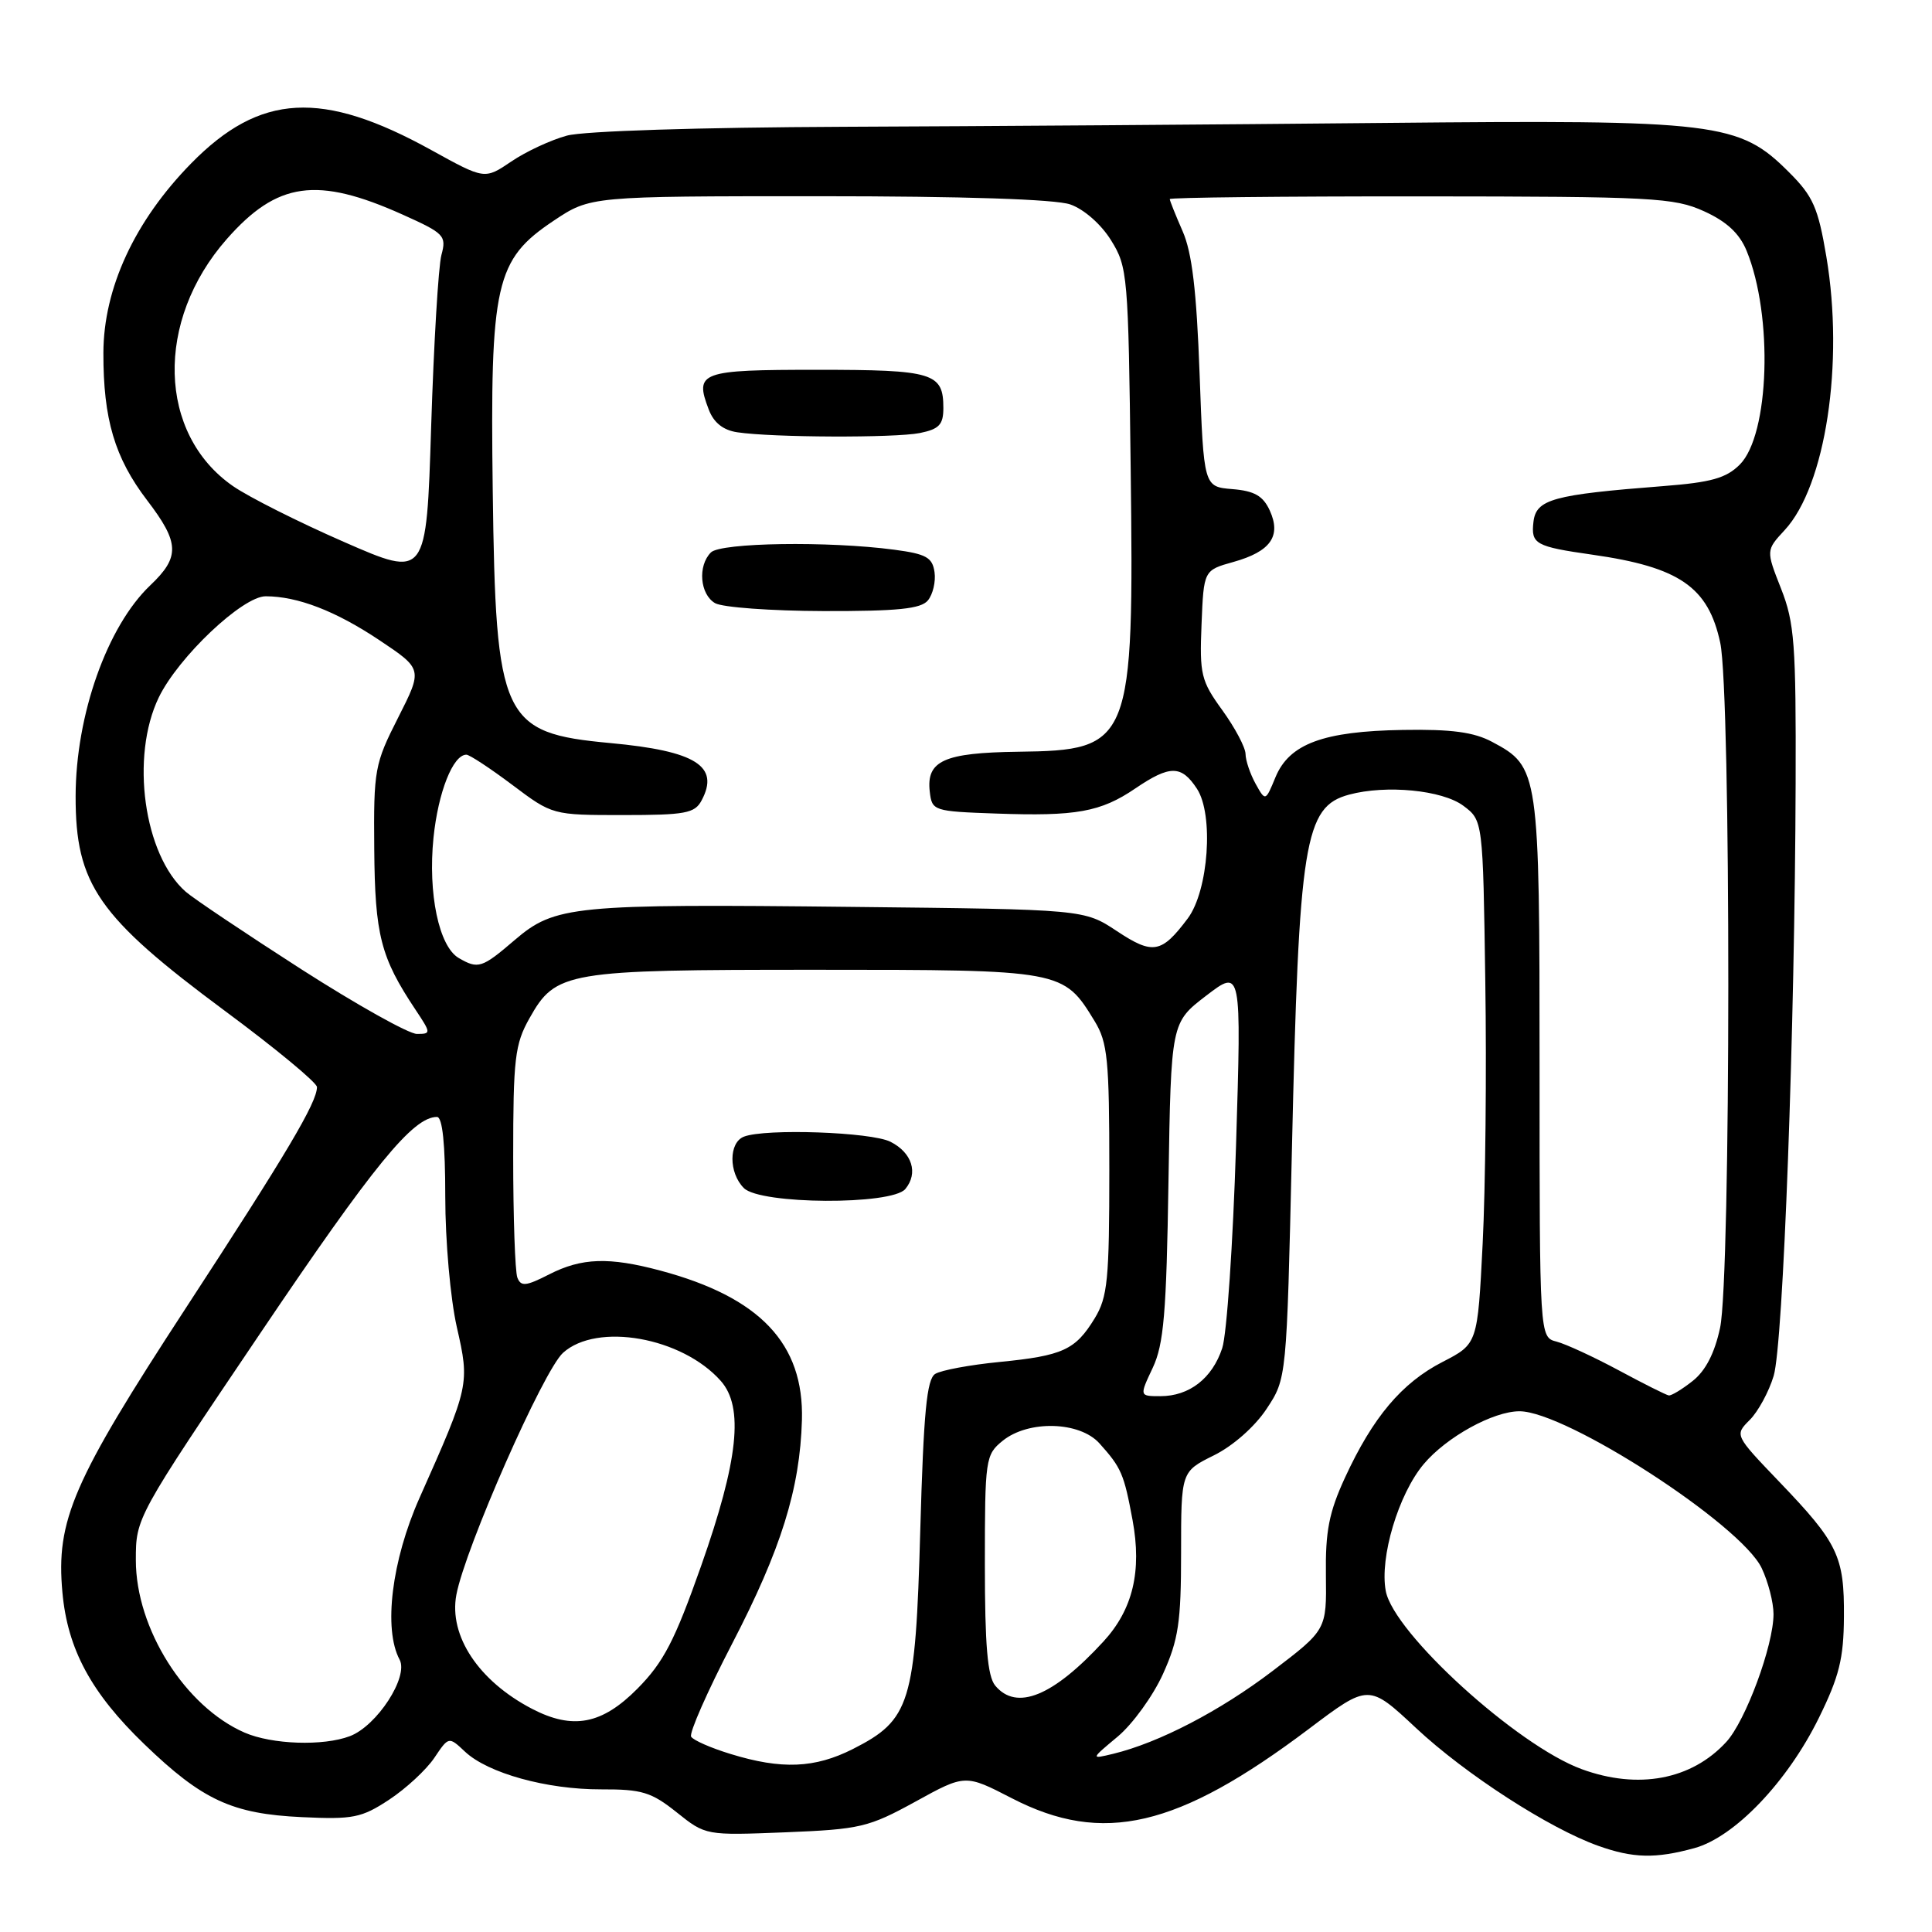 <?xml version="1.0" encoding="UTF-8" standalone="no"?>
<!DOCTYPE svg PUBLIC "-//W3C//DTD SVG 1.1//EN" "http://www.w3.org/Graphics/SVG/1.1/DTD/svg11.dtd" >
<svg xmlns="http://www.w3.org/2000/svg" xmlns:xlink="http://www.w3.org/1999/xlink" version="1.1" viewBox="0 0 256 256">
 <g >
 <path fill="currentColor"
d=" M 224.50 244.89 C 229.83 243.44 236.84 236.11 241.01 227.63 C 243.70 222.16 244.30 219.77 244.33 214.24 C 244.39 206.21 243.55 204.46 235.75 196.33 C 229.84 190.16 229.84 190.16 231.85 188.15 C 232.96 187.04 234.39 184.41 235.02 182.31 C 236.29 178.13 237.83 136.41 237.93 103.79 C 237.99 85.33 237.78 82.52 236.00 78.00 C 234.00 72.92 234.00 72.92 236.48 70.24 C 241.90 64.39 244.38 48.11 242.00 34.00 C 240.91 27.52 240.24 26.00 237.07 22.84 C 230.43 16.19 227.66 15.86 183.34 16.29 C 161.98 16.50 129.76 16.73 111.74 16.80 C 92.71 16.88 77.36 17.36 75.12 17.97 C 73.01 18.54 69.69 20.08 67.75 21.40 C 64.22 23.79 64.22 23.79 57.16 19.89 C 42.68 11.89 34.45 12.35 25.33 21.65 C 17.84 29.29 13.72 38.20 13.70 46.76 C 13.68 55.54 15.20 60.67 19.50 66.30 C 23.80 71.93 23.87 73.80 19.91 77.56 C 14.20 82.99 10.04 94.74 10.02 105.50 C 10.00 117.18 12.99 121.48 29.75 133.91 C 36.49 138.90 42.00 143.46 42.00 144.04 C 42.00 146.09 38.01 152.81 24.60 173.36 C 9.63 196.30 7.40 201.45 8.27 211.00 C 8.95 218.53 12.08 224.33 19.14 231.13 C 26.81 238.52 30.75 240.35 40.00 240.78 C 46.77 241.10 47.90 240.88 51.56 238.47 C 53.79 237.00 56.48 234.51 57.54 232.94 C 59.46 230.08 59.46 230.08 61.61 232.10 C 64.65 234.96 72.45 237.12 79.66 237.10 C 85.05 237.08 86.30 237.46 89.66 240.14 C 93.50 243.21 93.50 243.21 104.09 242.79 C 113.99 242.39 115.09 242.13 121.29 238.73 C 127.90 235.09 127.90 235.09 134.08 238.28 C 146.14 244.50 156.05 242.18 173.43 229.09 C 181.36 223.11 181.36 223.11 187.65 228.99 C 194.16 235.08 205.26 242.26 211.77 244.58 C 216.39 246.23 219.36 246.30 224.50 244.89 Z  M 209.58 234.42 C 201.05 231.30 184.67 216.41 183.62 210.81 C 182.79 206.38 185.30 197.98 188.65 194.00 C 191.67 190.41 197.86 187.00 201.34 187.00 C 207.51 187.00 230.68 202.00 233.43 207.78 C 234.29 209.59 235.00 212.33 235.00 213.88 C 235.00 218.03 231.30 228.05 228.73 230.83 C 224.12 235.84 217.06 237.16 209.58 234.42 Z  M 96.80 232.41 C 94.21 231.62 91.86 230.59 91.58 230.12 C 91.29 229.66 93.73 224.12 97.00 217.82 C 103.50 205.30 106.00 197.28 106.26 188.16 C 106.54 178.04 100.71 171.89 87.50 168.36 C 80.69 166.54 77.08 166.66 72.77 168.86 C 69.68 170.44 69.02 170.50 68.55 169.28 C 68.25 168.49 68.00 161.30 68.00 153.30 C 68.00 140.28 68.22 138.37 70.15 134.94 C 73.65 128.71 74.92 128.50 108.05 128.50 C 140.82 128.50 140.90 128.52 145.04 135.30 C 146.77 138.13 146.99 140.41 146.99 155.00 C 146.99 169.58 146.77 171.87 145.05 174.69 C 142.49 178.88 140.84 179.64 132.42 180.47 C 128.53 180.85 124.71 181.56 123.92 182.05 C 122.80 182.74 122.38 187.14 121.94 202.79 C 121.30 225.72 120.63 227.89 113.02 231.75 C 107.96 234.31 103.56 234.49 96.80 232.41 Z  M 119.96 157.55 C 121.71 155.44 120.86 152.74 117.99 151.29 C 115.45 150.00 101.44 149.51 98.58 150.61 C 96.55 151.39 96.54 155.40 98.57 157.43 C 100.75 159.61 118.17 159.70 119.96 157.55 Z  M 148.11 230.10 C 150.09 228.44 152.79 224.71 154.11 221.79 C 156.15 217.27 156.50 214.95 156.50 205.75 C 156.50 195.00 156.50 195.00 160.83 192.85 C 163.37 191.60 166.27 189.04 167.83 186.68 C 170.49 182.66 170.49 182.66 171.18 152.58 C 172.11 111.39 172.83 106.89 178.77 105.29 C 183.69 103.97 191.10 104.69 193.89 106.76 C 196.50 108.71 196.50 108.71 196.81 130.11 C 196.99 141.87 196.83 157.48 196.46 164.79 C 195.79 178.07 195.79 178.07 191.15 180.46 C 185.74 183.24 181.91 187.79 178.22 195.79 C 176.10 200.39 175.61 202.90 175.69 208.73 C 175.78 215.96 175.78 215.96 168.64 221.40 C 161.68 226.70 153.57 230.92 147.50 232.39 C 144.50 233.11 144.50 233.11 148.11 230.10 Z  M 32.41 229.58 C 24.52 226.14 18.00 215.80 18.00 206.73 C 18.00 201.10 18.01 201.08 34.53 176.60 C 49.53 154.36 54.73 148.00 57.90 148.00 C 58.63 148.00 59.00 151.57 59.00 158.55 C 59.00 164.43 59.68 172.09 60.53 175.84 C 62.25 183.41 62.22 183.59 55.58 198.50 C 51.90 206.78 50.78 215.86 52.95 219.91 C 54.17 222.19 49.95 228.69 46.36 230.05 C 42.84 231.39 36.05 231.16 32.41 229.58 Z  M 70.50 226.43 C 63.43 222.75 59.45 216.76 60.47 211.32 C 61.63 205.14 72.01 181.58 74.61 179.25 C 79.12 175.19 90.37 177.19 95.50 182.97 C 98.59 186.44 97.84 193.49 92.90 207.50 C 89.40 217.41 87.94 220.24 84.47 223.75 C 79.77 228.50 75.91 229.24 70.50 226.43 Z  M 131.87 223.35 C 130.85 222.11 130.50 218.02 130.50 207.26 C 130.50 193.30 130.58 192.76 132.86 190.91 C 136.27 188.15 143.05 188.33 145.68 191.25 C 148.59 194.49 148.93 195.28 150.07 201.42 C 151.32 208.20 150.11 213.26 146.22 217.50 C 139.54 224.77 134.70 226.75 131.87 223.35 Z  M 152.74 181.25 C 154.21 178.13 154.56 174.00 154.83 156.50 C 155.17 135.50 155.17 135.50 159.83 131.93 C 164.50 128.36 164.50 128.36 163.78 151.83 C 163.38 164.73 162.56 176.80 161.95 178.64 C 160.63 182.64 157.59 185.00 153.76 185.00 C 150.97 185.00 150.97 185.00 152.74 181.25 Z  M 214.50 181.58 C 211.20 179.81 207.49 178.09 206.25 177.77 C 204.00 177.19 204.00 177.19 204.00 141.54 C 204.00 102.15 203.92 101.61 197.73 98.31 C 195.31 97.01 192.34 96.61 185.89 96.72 C 175.34 96.89 170.84 98.56 169.01 102.98 C 167.68 106.20 167.68 106.20 166.37 103.85 C 165.66 102.56 165.05 100.78 165.04 99.90 C 165.02 99.02 163.63 96.41 161.96 94.10 C 159.14 90.21 158.94 89.36 159.21 82.73 C 159.50 75.56 159.50 75.56 163.44 74.46 C 168.36 73.08 169.80 71.04 168.25 67.64 C 167.36 65.71 166.23 65.05 163.30 64.81 C 159.50 64.50 159.50 64.50 158.95 49.50 C 158.55 38.51 157.95 33.46 156.70 30.63 C 155.77 28.50 155.00 26.59 155.00 26.38 C 155.00 26.17 169.96 26.01 188.25 26.02 C 219.03 26.04 221.82 26.19 225.79 27.99 C 228.79 29.35 230.48 30.92 231.43 33.22 C 234.97 41.83 234.47 57.62 230.53 61.56 C 228.73 63.36 226.73 63.92 220.39 64.41 C 205.74 65.55 203.54 66.15 203.19 69.16 C 202.85 72.09 203.44 72.42 211.00 73.50 C 222.53 75.14 226.36 77.78 227.94 85.17 C 229.38 91.88 229.36 169.22 227.92 175.94 C 227.20 179.31 225.99 181.65 224.28 182.99 C 222.88 184.10 221.45 184.96 221.12 184.90 C 220.78 184.85 217.80 183.36 214.50 181.58 Z  M 39.89 128.41 C 32.53 123.68 25.65 119.07 24.61 118.16 C 19.05 113.29 17.25 100.25 21.04 92.41 C 23.64 87.05 32.15 79.00 35.21 79.01 C 39.44 79.02 44.46 80.95 50.26 84.82 C 56.01 88.66 56.01 88.66 52.76 95.08 C 49.64 101.22 49.50 101.98 49.59 112.50 C 49.68 123.89 50.44 126.86 55.03 133.75 C 57.13 136.91 57.14 137.00 55.24 137.00 C 54.16 137.00 47.26 133.13 39.89 128.41 Z  M 60.78 126.94 C 58.16 125.41 56.69 118.40 57.44 111.00 C 58.06 104.97 60.02 100.00 61.80 100.00 C 62.21 100.00 64.95 101.80 67.88 104.00 C 73.20 108.00 73.20 108.00 82.57 108.00 C 90.79 108.00 92.06 107.77 92.96 106.07 C 95.40 101.52 92.21 99.51 80.88 98.46 C 66.51 97.13 65.68 95.36 65.29 65.00 C 64.93 37.52 65.63 34.42 73.36 29.25 C 78.23 26.00 78.23 26.00 108.46 26.00 C 127.68 26.00 139.84 26.40 141.82 27.09 C 143.63 27.72 145.91 29.72 147.22 31.84 C 149.42 35.37 149.51 36.45 149.82 62.00 C 150.27 98.58 149.93 99.42 134.91 99.61 C 125.07 99.74 122.72 100.80 123.20 104.91 C 123.49 107.44 123.69 107.51 132.00 107.80 C 142.59 108.18 145.84 107.60 150.44 104.47 C 155.03 101.36 156.54 101.37 158.60 104.51 C 160.85 107.94 160.14 118.00 157.39 121.69 C 153.91 126.33 152.77 126.54 148.00 123.38 C 143.65 120.50 143.65 120.50 113.08 120.17 C 75.88 119.76 73.54 119.99 68.20 124.56 C 63.85 128.29 63.36 128.44 60.78 126.94 Z  M 122.95 79.56 C 123.61 78.76 124.01 77.07 123.83 75.81 C 123.55 73.86 122.72 73.40 118.50 72.84 C 109.79 71.68 95.50 71.90 94.20 73.20 C 92.43 74.97 92.74 78.75 94.75 79.92 C 95.71 80.48 102.18 80.95 109.13 80.97 C 118.95 80.99 122.02 80.68 122.95 79.56 Z  M 121.88 57.38 C 124.44 56.86 125.00 56.27 125.00 54.07 C 125.00 49.40 123.69 49.00 108.27 49.00 C 92.77 49.00 92.01 49.28 93.91 54.26 C 94.57 56.00 95.81 57.00 97.70 57.28 C 102.35 57.98 118.54 58.04 121.88 57.38 Z  M 45.58 71.81 C 39.58 69.19 32.96 65.86 30.87 64.41 C 20.90 57.50 20.52 42.51 30.04 31.69 C 36.74 24.07 42.00 23.34 53.36 28.44 C 58.88 30.92 59.18 31.23 58.49 33.79 C 58.09 35.28 57.48 45.52 57.13 56.54 C 56.50 76.59 56.50 76.59 45.58 71.81 Z "/>
</g>
</svg>